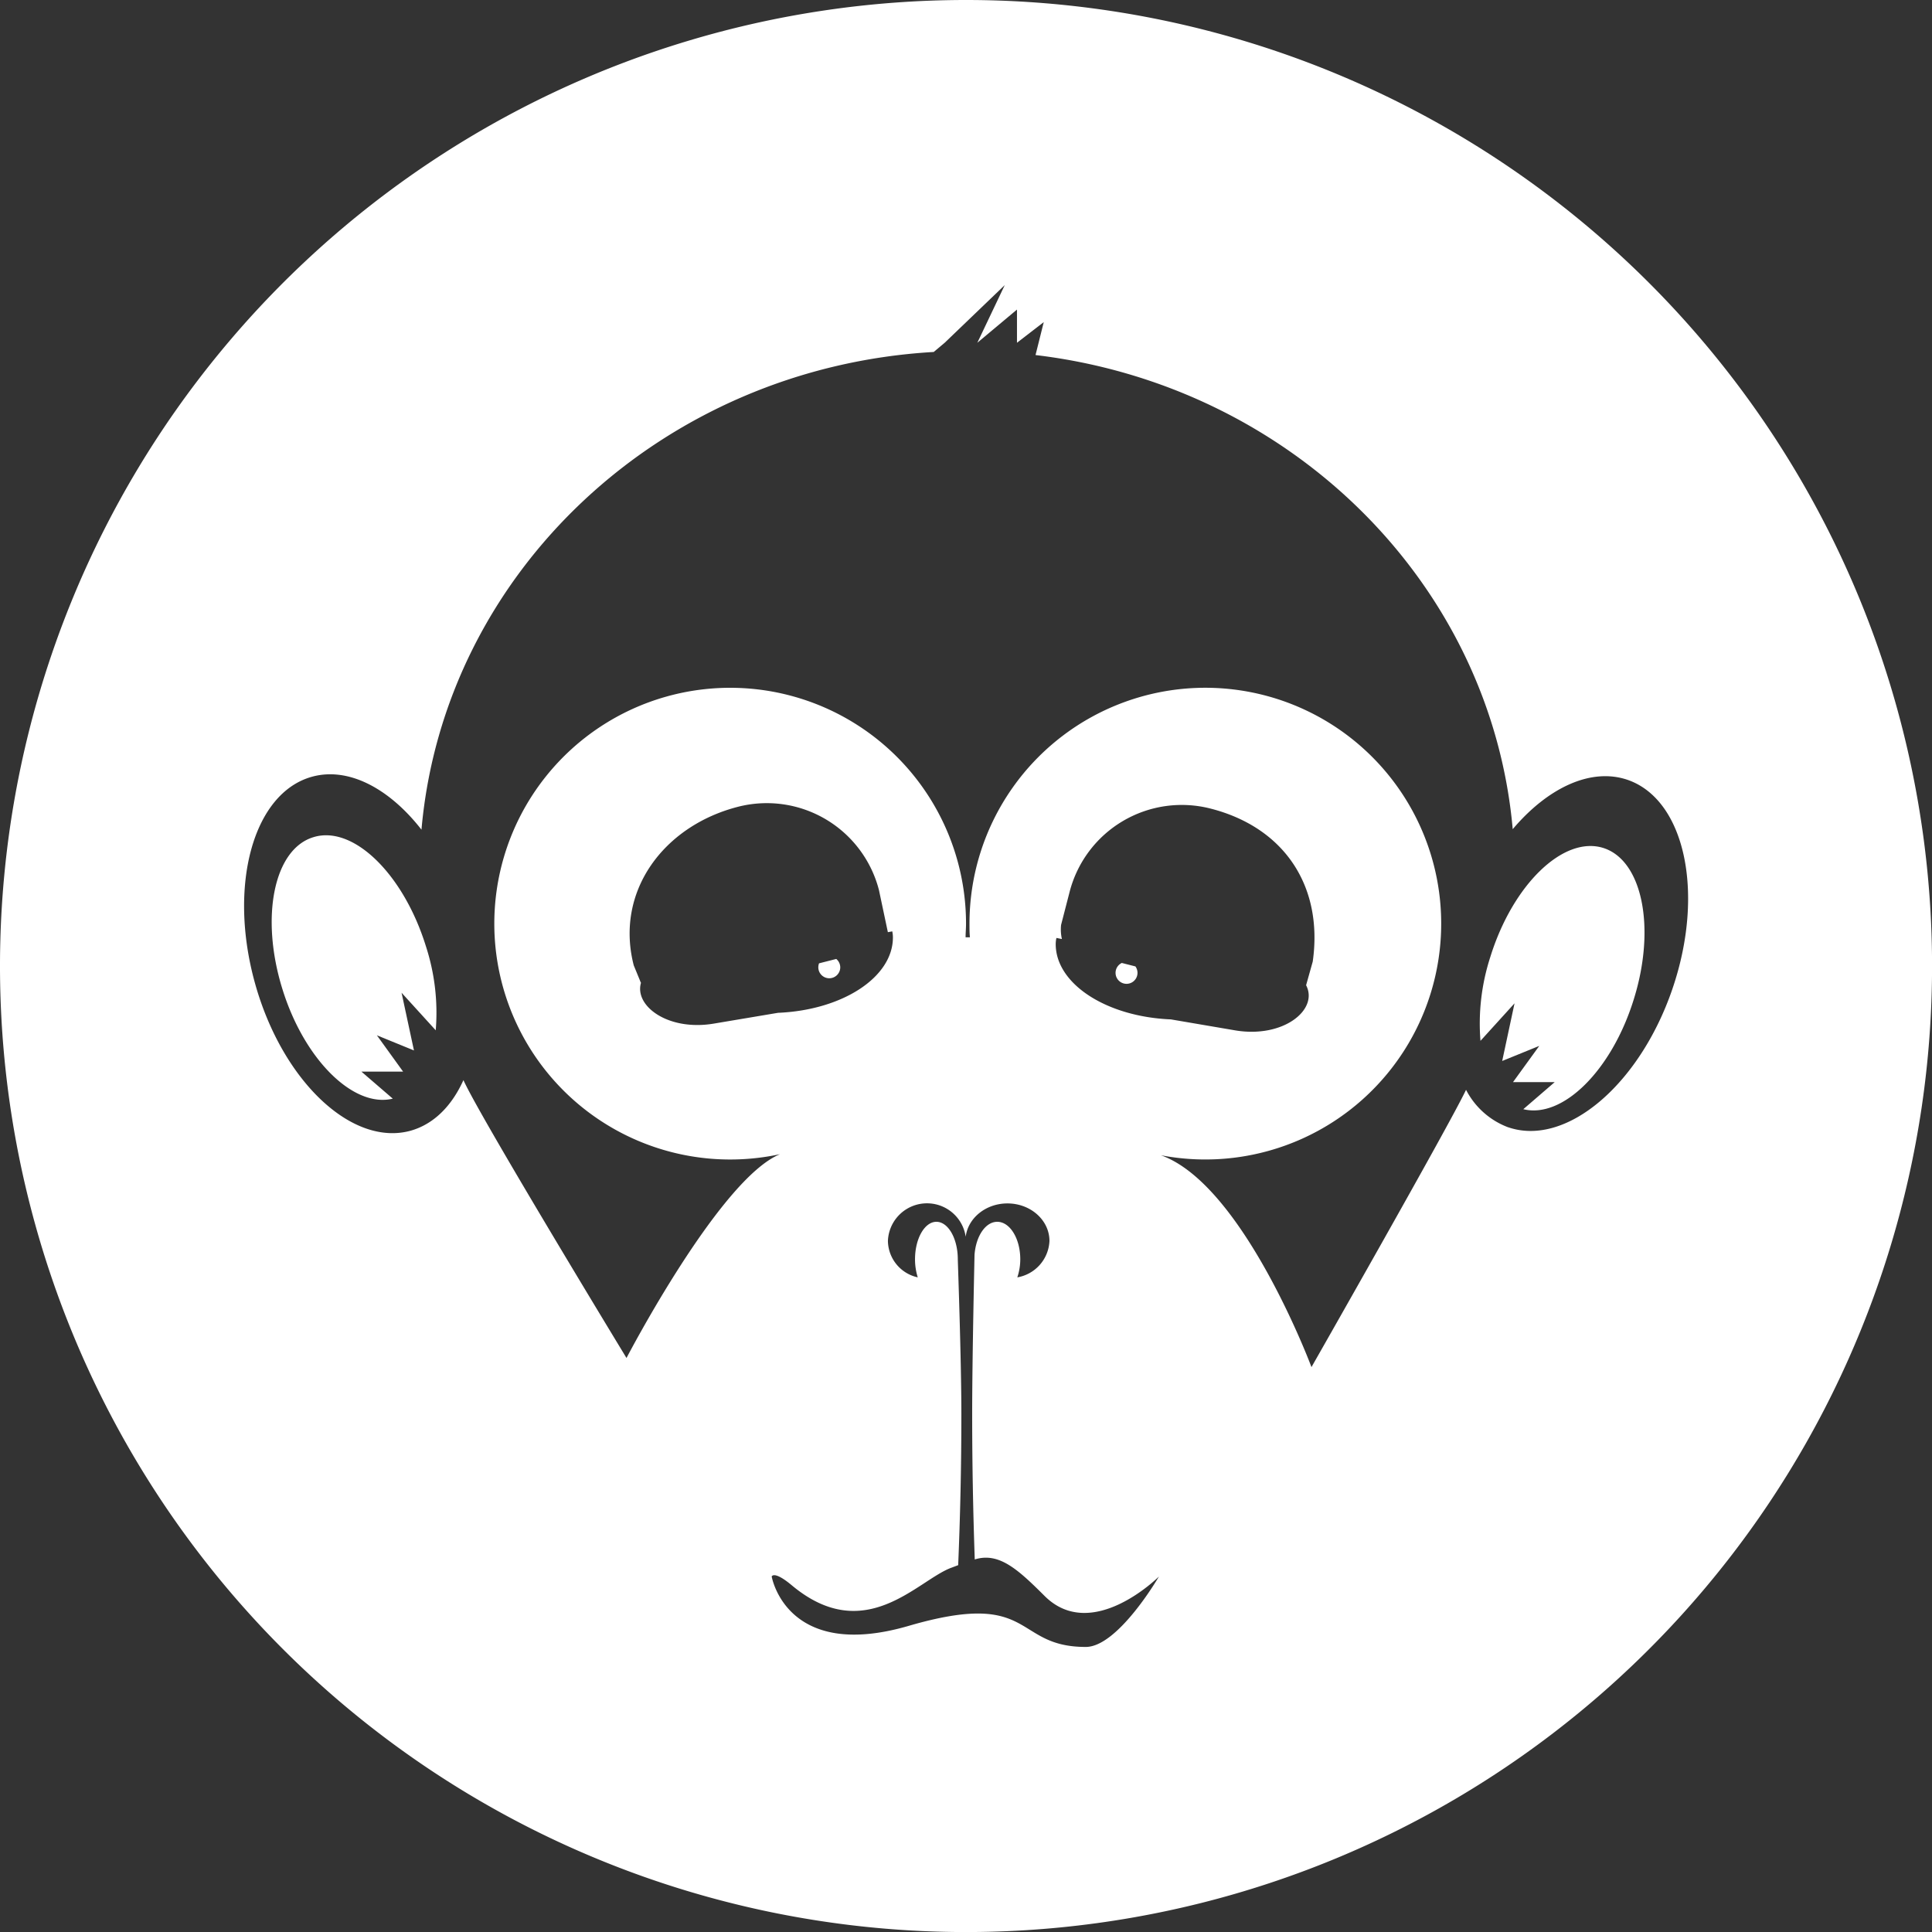 <svg id="Capa_1" data-name="Capa 1" xmlns="http://www.w3.org/2000/svg" viewBox="0 0 352.23 352.23"><rect x="0" y="0" width="352.23" height="352.23" fill="#333333" stroke="none"/><defs><style>.cls-1{fill:#fff;}</style></defs><path class="cls-1" d="M449.4,296.94a2,2,0,1,0,2.48.63Z" transform="translate(-244.88 -121.38)"/><path class="cls-1" d="M397.34,296.21l-3.14.8a2.18,2.18,0,0,0-.13.72,2,2,0,0,0,4,0A2,2,0,0,0,397.34,296.21Z" transform="translate(-244.88 -121.38)"/><path class="cls-1" d="M302.05,274c-7.23,2.15-9.77,14.55-5.69,27.68,4,12.93,13,21.74,20.13,20l-5.72-4.93h7.6l-4.78-6.62,6.76,2.76-2.26-10.52,6.23,6.85a39.2,39.2,0,0,0-1.79-15.32C318.44,280.7,309.27,271.79,302.05,274Z" transform="translate(-244.88 -121.38)"/><path class="cls-1" d="M537.07,275.94c-7.23-2.15-16.4,6.75-20.48,19.89a39.36,39.36,0,0,0-1.8,15.31L521,304.3l-2.25,10.51,6.76-2.75-4.79,6.61h7.6l-5.72,4.93c7.17,1.77,16.11-7.05,20.13-20C546.84,290.49,544.29,278.1,537.07,275.94Z" transform="translate(-244.88 -121.38)"/><path class="cls-1" d="M421,121.38A176.12,176.12,0,1,0,597.12,297.5,176.12,176.12,0,0,0,421,121.38Zm21.83,300.26c-13.35,0-9.15-10.58-32.26-3.85-22.38,6.53-25-9-25-9s.4-1.12,3.66,1.61c13.43,11.22,23-1,29.12-3.21l1.22-.46c.36-8.61.58-17.82.58-27.61s-.65-27.85-.65-28.15c0-3.78-1.75-6.84-3.9-6.84s-3.9,3.06-3.9,6.84a10.92,10.92,0,0,0,.5,3.29,6.9,6.9,0,0,1-5.44-6.64,7.13,7.13,0,0,1,14.18-.76c.42-3.42,3.67-6.08,7.61-6.08,4.23,0,7.66,3.06,7.66,6.84a7.05,7.05,0,0,1-5.86,6.64,10.31,10.31,0,0,0,.54-3.29c0-3.78-1.88-6.84-4.2-6.84-2.14,0-3.88,2.61-4.14,6,0,0-.43,18.86-.43,29,0,9.33.18,18.18.47,26.56,4.44-1.39,7.95,1.89,12.73,6.65,8.67,8.65,20.85-3.54,20.85-3.54S448.72,421.64,442.83,421.64ZM361.55,300.13l-1.13-2.75c-3.47-13.5,5.47-25.44,19-28.91h0a21.12,21.12,0,0,1,25.71,15.2l1.62,7.66.8-.15a5.1,5.1,0,0,1,.12,1.11c0,7.24-9.16,13.25-20.95,13.74L375,308c-8.31,1.39-14.5-3.2-13.26-7.44C361.65,300.41,361.6,300.28,361.55,300.13ZM438.33,290l1.55-6a21.12,21.12,0,0,1,25.72-15.2h0c13.5,3.46,20.55,14.23,18.61,27.89L483,301c2.32,4.43-4.11,9.71-12.93,8.23l-11.72-2c-11.8-.49-21-6.49-21-13.73a5.27,5.27,0,0,1,.13-1.12l1,.2A7.9,7.9,0,0,1,438.33,290Zm81.53,36.91a14.28,14.28,0,0,1-7.7-6.84c-3.11,6.55-28.18,50.55-28.18,50.55S471.55,337.33,456.53,332a43,43,0,1,0-34.9-42.2c0,.83,0,1.65.08,2.46h-.79c0-.82.08-1.63.08-2.46a43,43,0,1,0-33.9,42c-11,4.48-28,37.16-28,37.16s-26.7-43.9-29.73-50.66c-2.12,4.69-5.37,8-9.58,9.21-10.7,3-23.42-9-28.4-26.8S291,266,301.72,263c6.66-1.86,14.11,2.09,20,9.64,4.14-47,43.89-84.24,93.39-87.09l2-1.68,10.95-10.51-5,10.51,7.23-6.05v6.05l4.88-3.76-1.5,6c46.48,5.53,83,41.54,87,86.44,6.37-7.53,14.22-11.27,20.92-9,10.51,3.61,14.17,20.71,8.17,38.19S530.37,330.5,519.86,326.9Z" transform="translate(-244.88 -121.38)"/></svg>